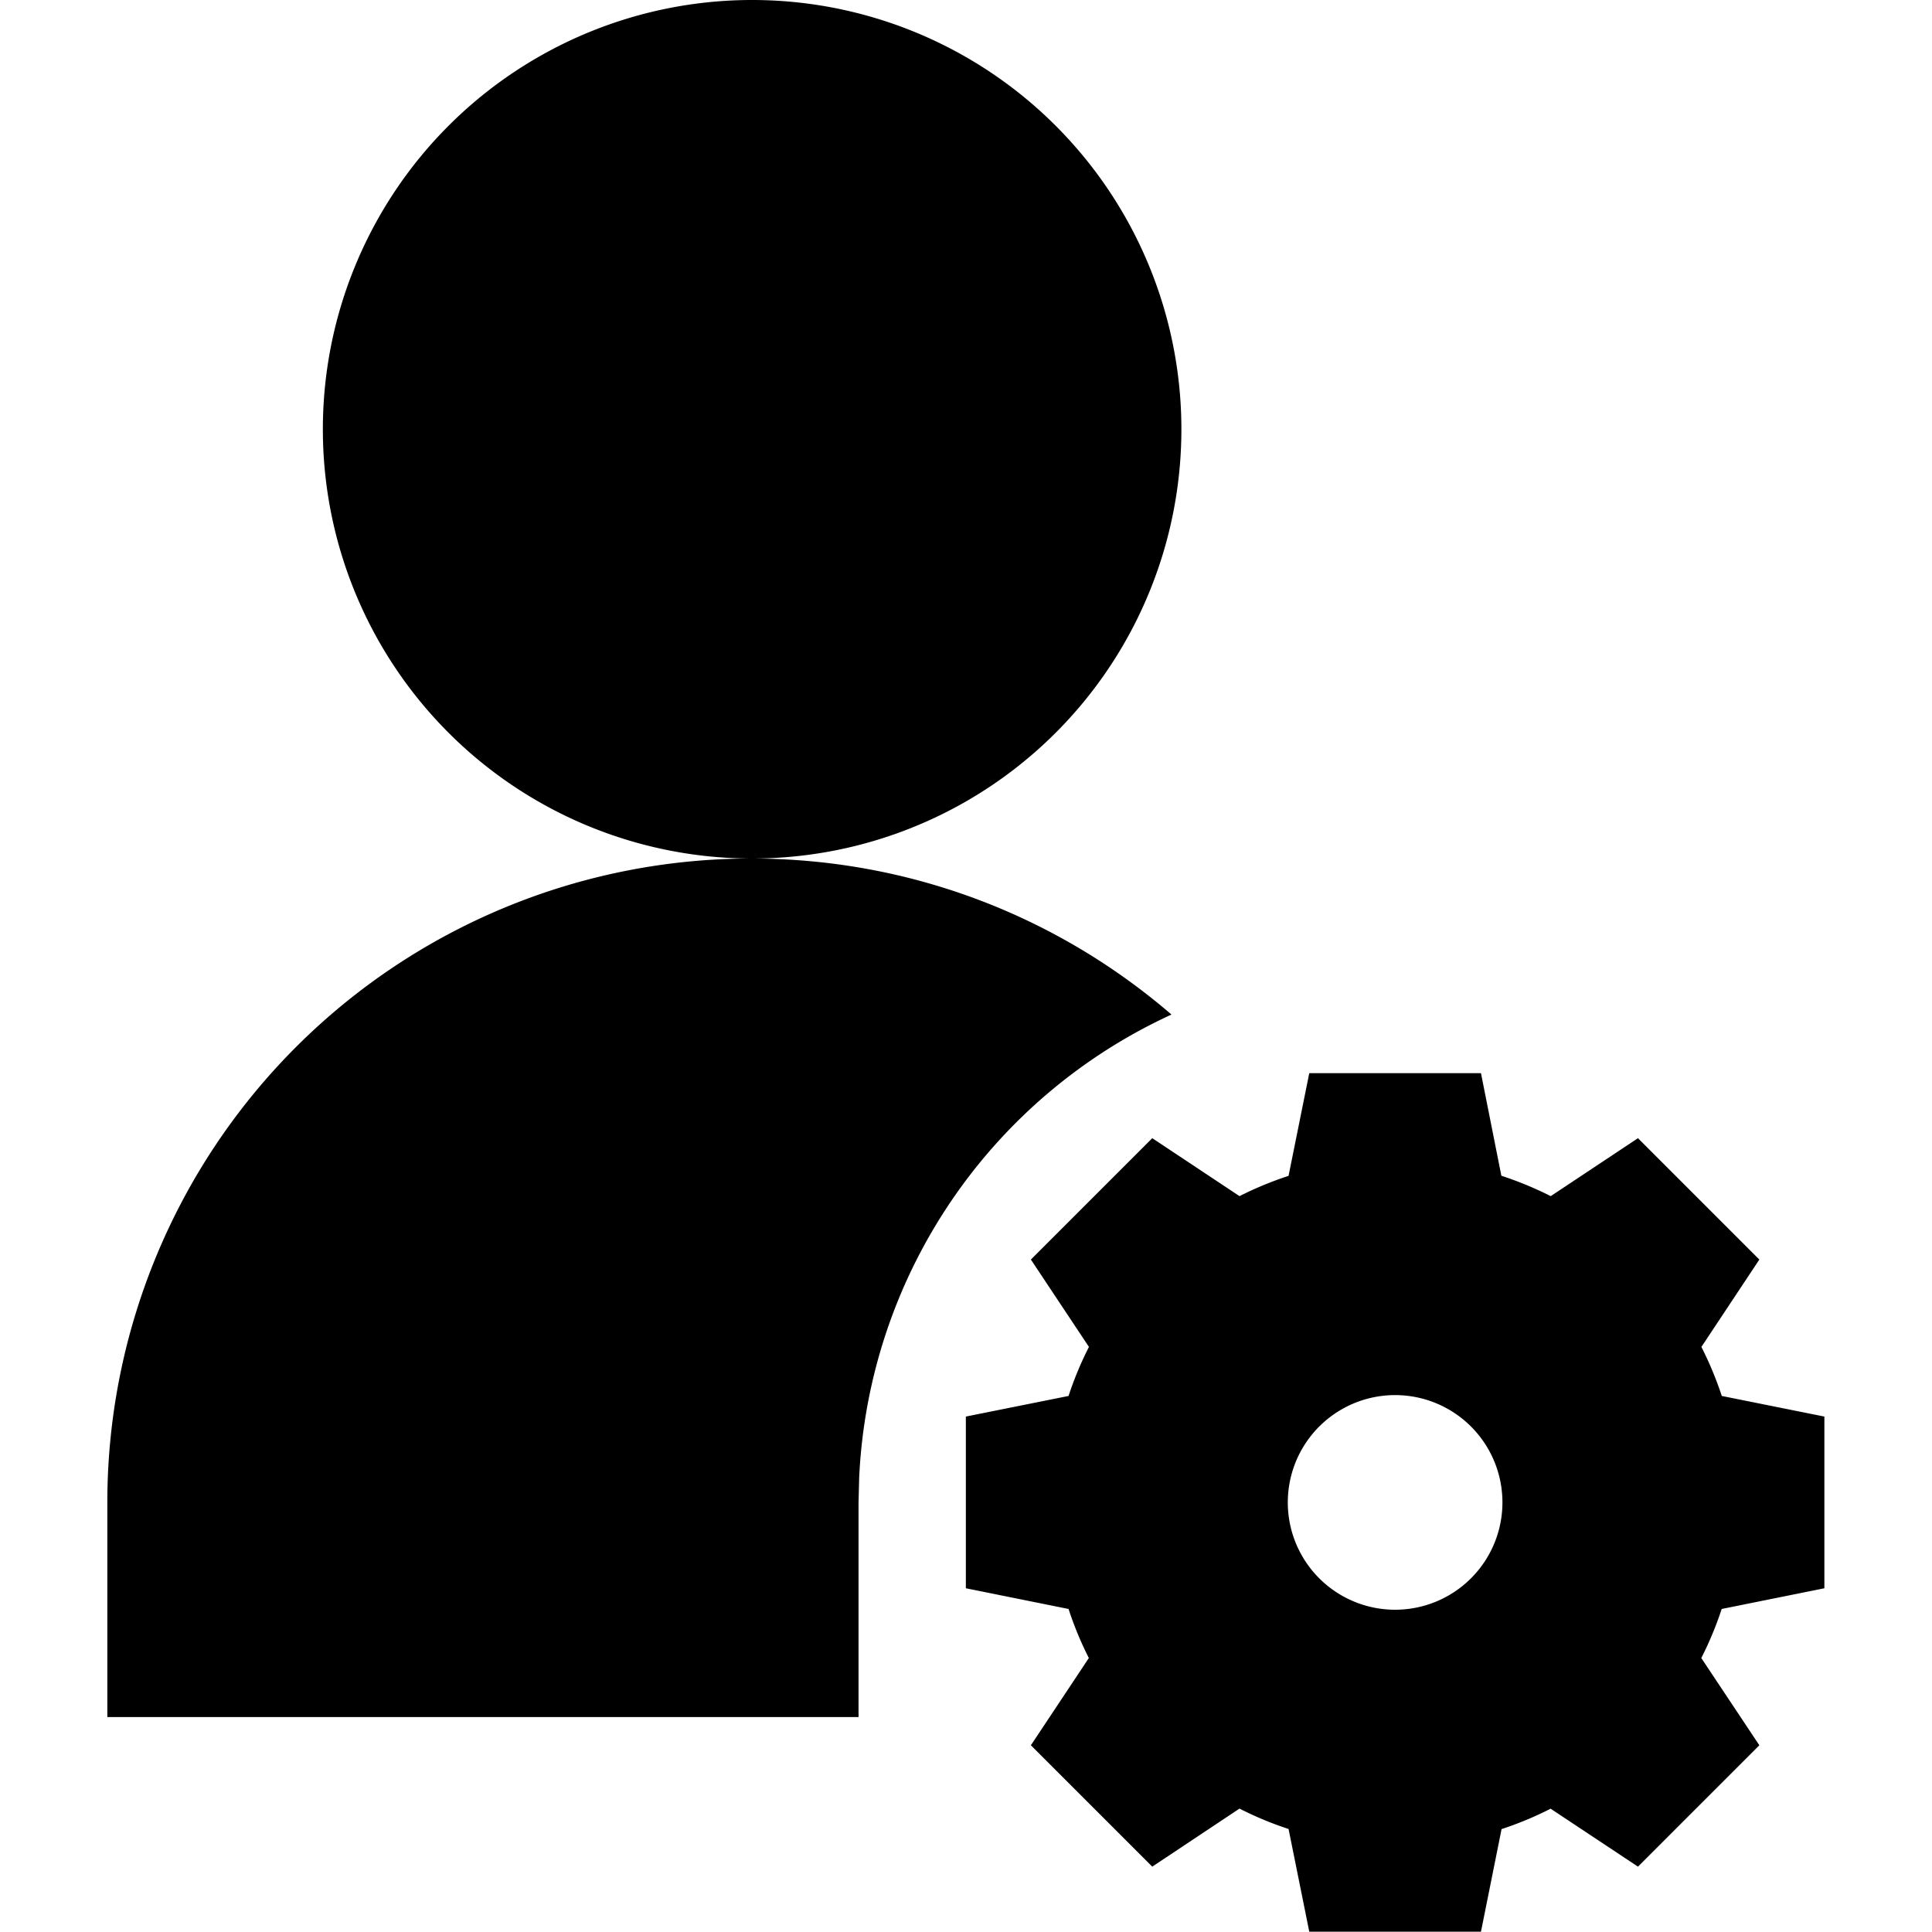 <?xml version="1.0" standalone="no"?><!DOCTYPE svg PUBLIC "-//W3C//DTD SVG 1.1//EN" "http://www.w3.org/Graphics/SVG/1.1/DTD/svg11.dtd"><svg t="1599445825399" class="icon" viewBox="0 0 1024 1024" version="1.1" xmlns="http://www.w3.org/2000/svg" p-id="16396" xmlns:xlink="http://www.w3.org/1999/xlink" width="128" height="128"><defs><style type="text/css"></style></defs><path d="M784.945 568.794l10.807 54.377c9.101 2.958 17.803 6.598 26.165 10.807l46.243-30.715 64.331 64.331-30.715 46.3c4.209 8.304 7.849 17.007 10.807 25.994L966.959 750.808v91.007l-54.434 10.978a180.877 180.877 0 0 1-10.807 25.994l30.772 46.243-64.331 64.331-46.3-30.715a180.877 180.877 0 0 1-25.994 10.807L784.945 1023.829h-91.007l-10.978-54.434a180.877 180.877 0 0 1-25.994-10.807l-46.243 30.772-64.331-64.331 30.715-46.243a180.877 180.877 0 0 1-10.75-25.994L511.924 841.815v-91.007l54.434-10.921a180.877 180.877 0 0 1 10.807-25.994l-30.772-46.3 64.331-64.331 46.243 30.715c8.304-4.209 17.007-7.792 25.994-10.75L693.938 568.794h91.007zM398.165 455.035c85.092 0 162.96 31.17 222.74 82.703a284.511 284.511 0 0 0-165.519 245.378L455.045 796.312v113.759H56.889v-113.759a341.276 341.276 0 0 1 341.276-341.276z m341.276 284.397a56.879 56.879 0 1 0 0 113.759 56.879 56.879 0 0 0 0-113.759zM398.165 0a227.518 227.518 0 1 1 0 455.035 227.518 227.518 0 0 1 0-455.035z" p-id="16397"></path></svg>